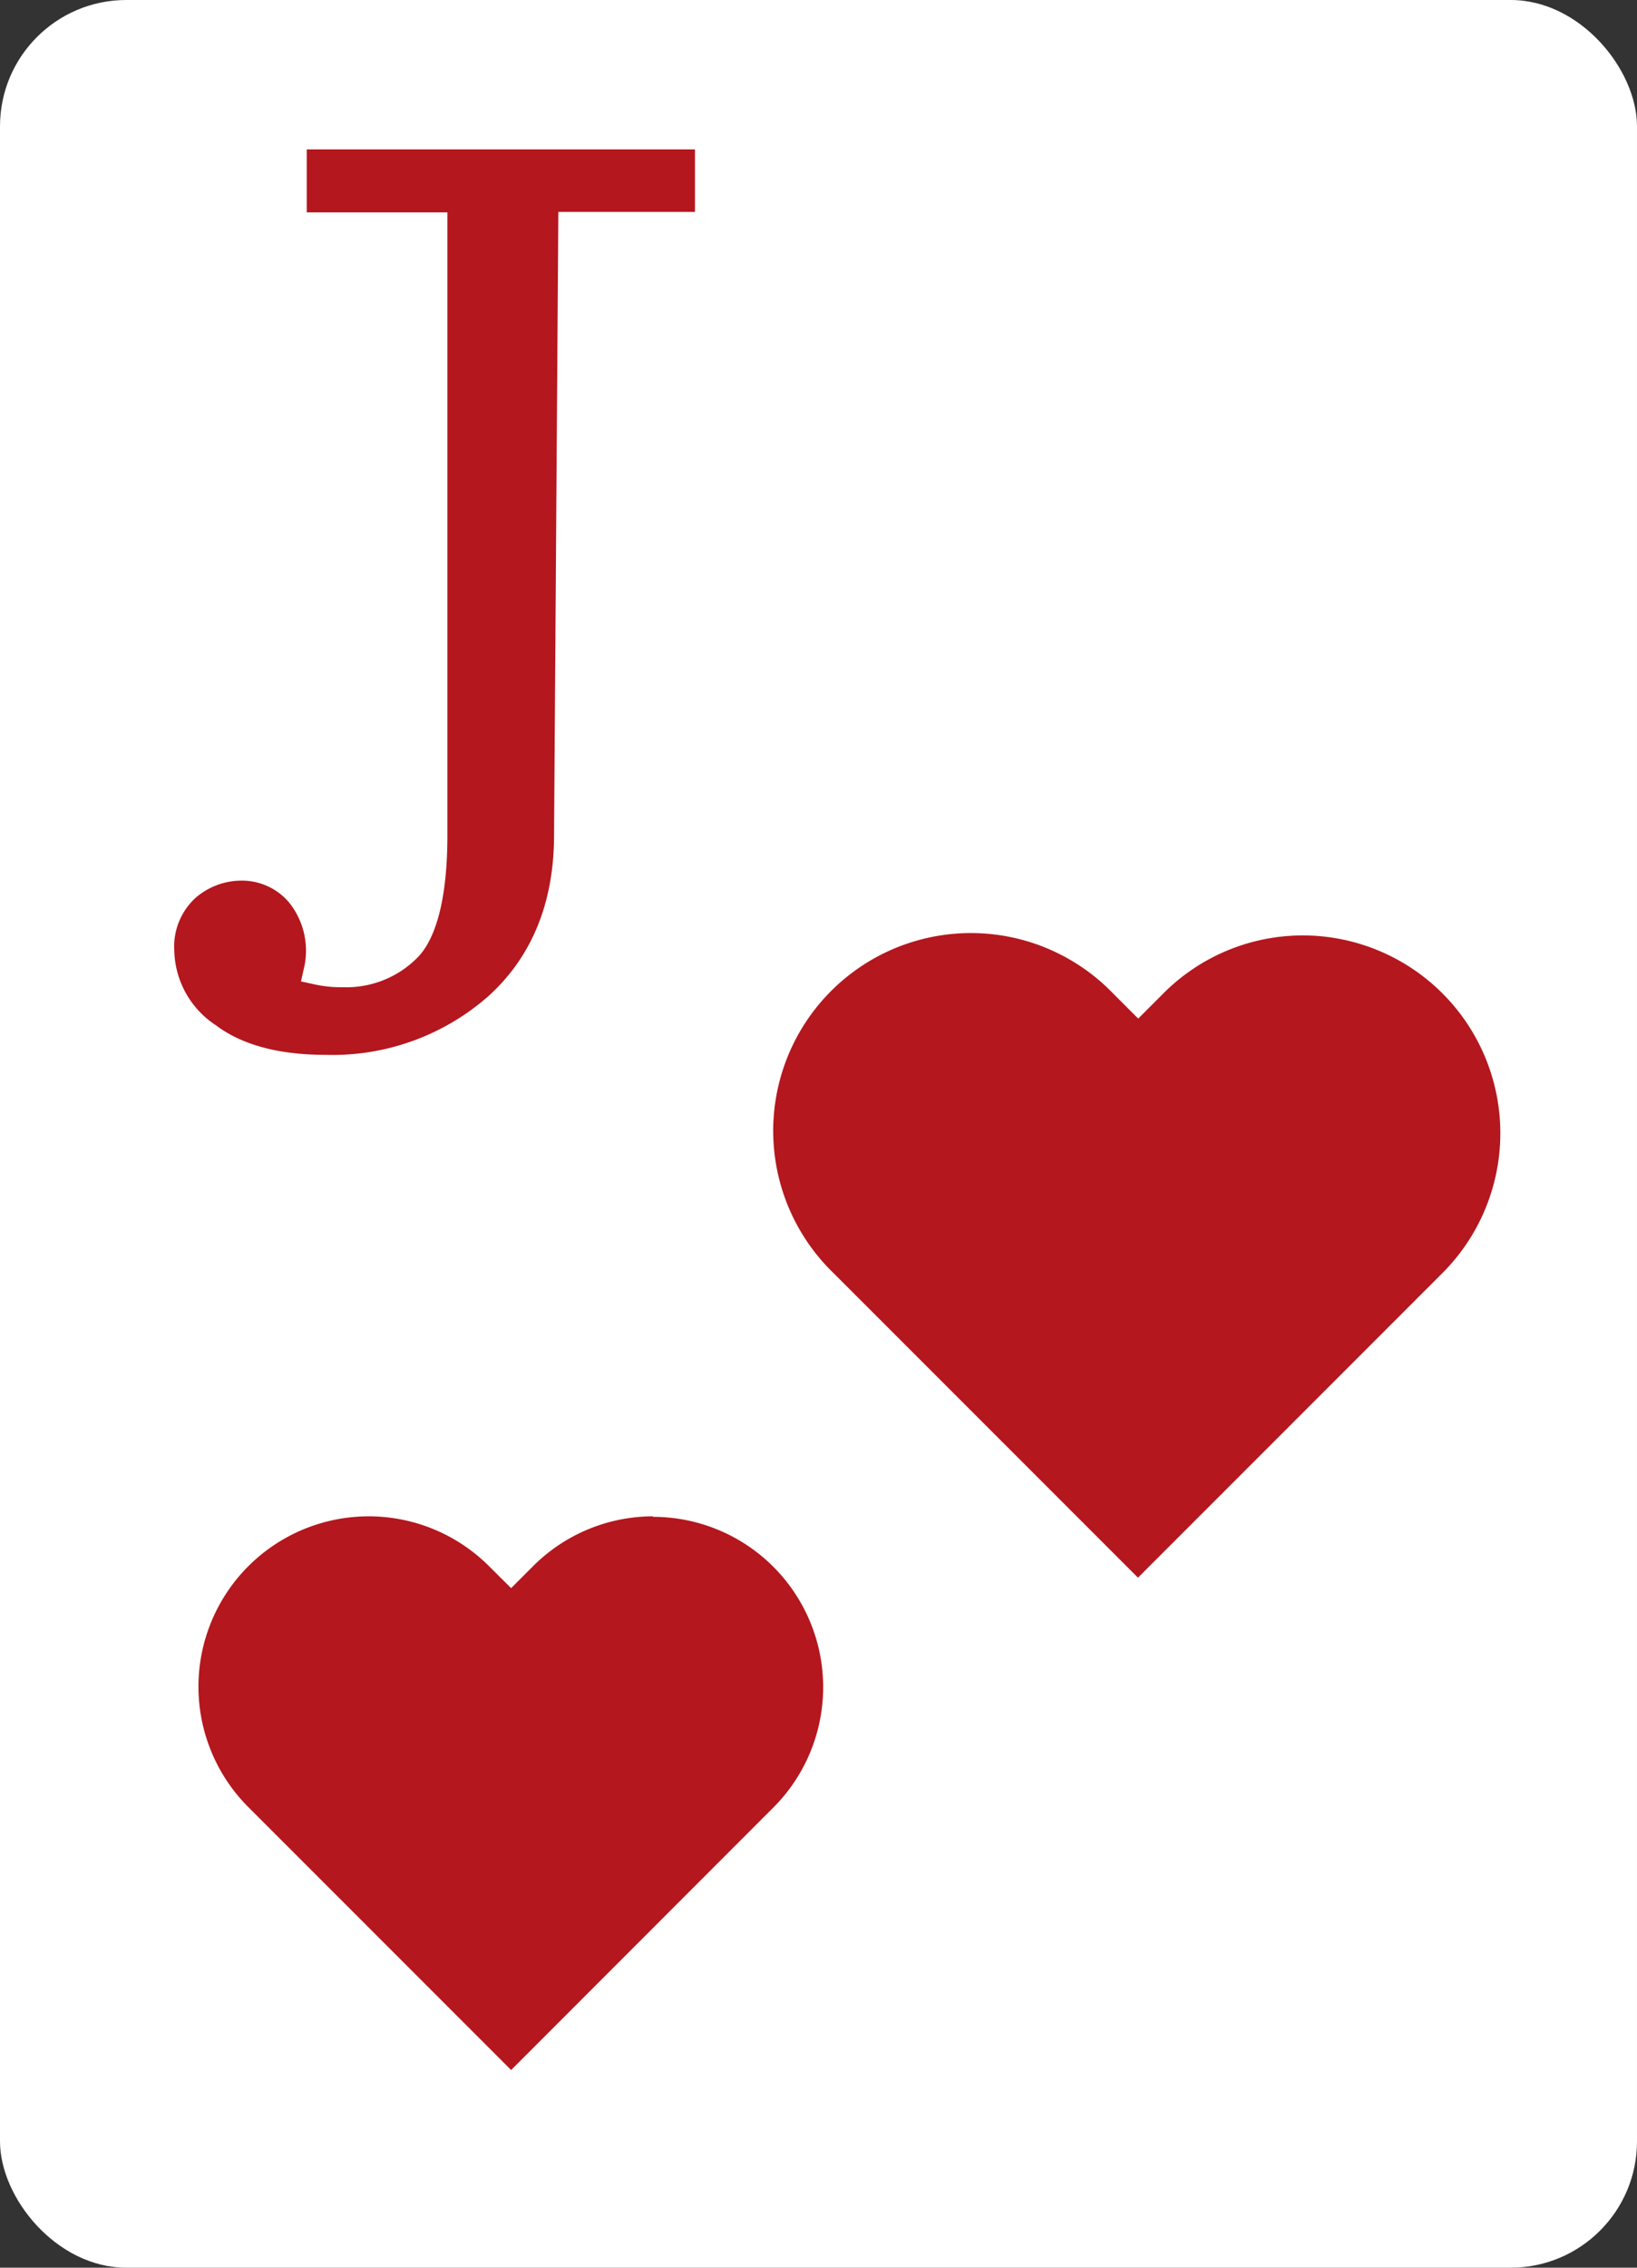 <svg xmlns="http://www.w3.org/2000/svg" viewBox="0 0 130 180"><rect x="0" y="0" width="130" height="180" fill="#333333" stroke="none"/><defs><style>.cls-1{fill:#fff;}.cls-2{fill:#b4171e;}</style></defs><g id="Layer_2" data-name="Layer 2"><g id="Ñëîé_1" data-name="Ñëîé 1"><rect class="cls-1" width="130" height="180" rx="10.03"/><path class="cls-2" d="M25.86,85c-4,0-7.17-.87-9.43-2.58a8.48,8.48,0,0,1-3.81-6.92,6.4,6.4,0,0,1,2.15-5.12,6.73,6.73,0,0,1,4.39-1.65,6.19,6.19,0,0,1,4.69,2.11,6.92,6.92,0,0,1,1.68,4.66A7.51,7.51,0,0,1,25.37,77h0a8.21,8.21,0,0,0,1.85.17,6.76,6.76,0,0,0,5.16-2c.74-.78,2-2.95,2-8.82V18.08H23.15V10.6H56.42v7.48H45.55l-.33,48.21c0,5.74-1.91,10.36-5.66,13.72A19.91,19.91,0,0,1,25.86,85Z"/><path class="cls-1" d="M55.19,11.82v5H44.34L44,66.28c0,5.39-1.78,9.71-5.26,12.83a18.74,18.74,0,0,1-12.88,4.62c-3.71,0-6.65-.79-8.7-2.34a7.27,7.27,0,0,1-3.32-5.94,5.24,5.24,0,0,1,1.71-4.2,5.59,5.59,0,0,1,3.61-1.35,4.91,4.91,0,0,1,3.76,1.69,6.11,6.11,0,0,1,1.25,5.12L23.9,77.9l1.19.26a9.64,9.64,0,0,0,2.13.2,7.93,7.93,0,0,0,6-2.42c1.06-1.12,2.31-3.7,2.31-9.66V16.86H24.36v-5H55.19m2.44-2.44H21.92v9.91H33.13v47c0,5.8-1.26,7.58-1.64,8a5.55,5.55,0,0,1-4.27,1.65h-.49c0-.15,0-.31,0-.46a8.24,8.24,0,0,0-2-5.45,7.34,7.34,0,0,0-5.61-2.54A8,8,0,0,0,14,69.4a7.6,7.6,0,0,0-2.57,6,9.84,9.84,0,0,0,4.3,7.9c2.48,1.87,5.9,2.82,10.16,2.82a21.12,21.12,0,0,0,14.51-5.24c4-3.61,6.07-8.54,6.07-14.65l.32-47H57.63V9.38Z"/><path class="cls-2" d="M18.83,144.41A14.82,14.82,0,0,1,29.32,119.1a14.68,14.68,0,0,1,10.48,4.34l.79.78.77-.79a14.83,14.83,0,0,1,21,21L40.59,166.15Z"/><path class="cls-1" d="M51.85,120.4a13.52,13.52,0,0,1,9.56,23.08L40.59,164.31,19.76,143.48a13.52,13.52,0,1,1,19.12-19.12l1.71,1.7,1.7-1.7a13.48,13.48,0,0,1,9.56-4m0-2.61a16,16,0,0,0-11.26,4.58,16.14,16.14,0,0,0-22.68,23l20.83,20.82L40.59,168l1.84-1.85,20.83-20.82a16.13,16.13,0,0,0-11.41-27.54Z"/><path class="cls-2" d="M65.11,102.13a17.22,17.22,0,0,1,12.18-29.4,17.06,17.06,0,0,1,12.17,5l.91.9.9-.91a17.22,17.22,0,0,1,24.36,24.35L90.37,127.38Z"/><path class="cls-1" d="M103.45,74.25a15.7,15.7,0,0,1,11.1,26.8L90.37,125.23,66.19,101.05a15.7,15.7,0,1,1,22.2-22.2l2,2,2-2a15.63,15.63,0,0,1,11.1-4.6m0-3a18.6,18.6,0,0,0-13.08,5.33A18.73,18.73,0,0,0,64,103.19l24.19,24.19,2.14,2.14,2.14-2.14,24.19-24.19a18.74,18.74,0,0,0-13.25-32Z"/></g></g></svg>